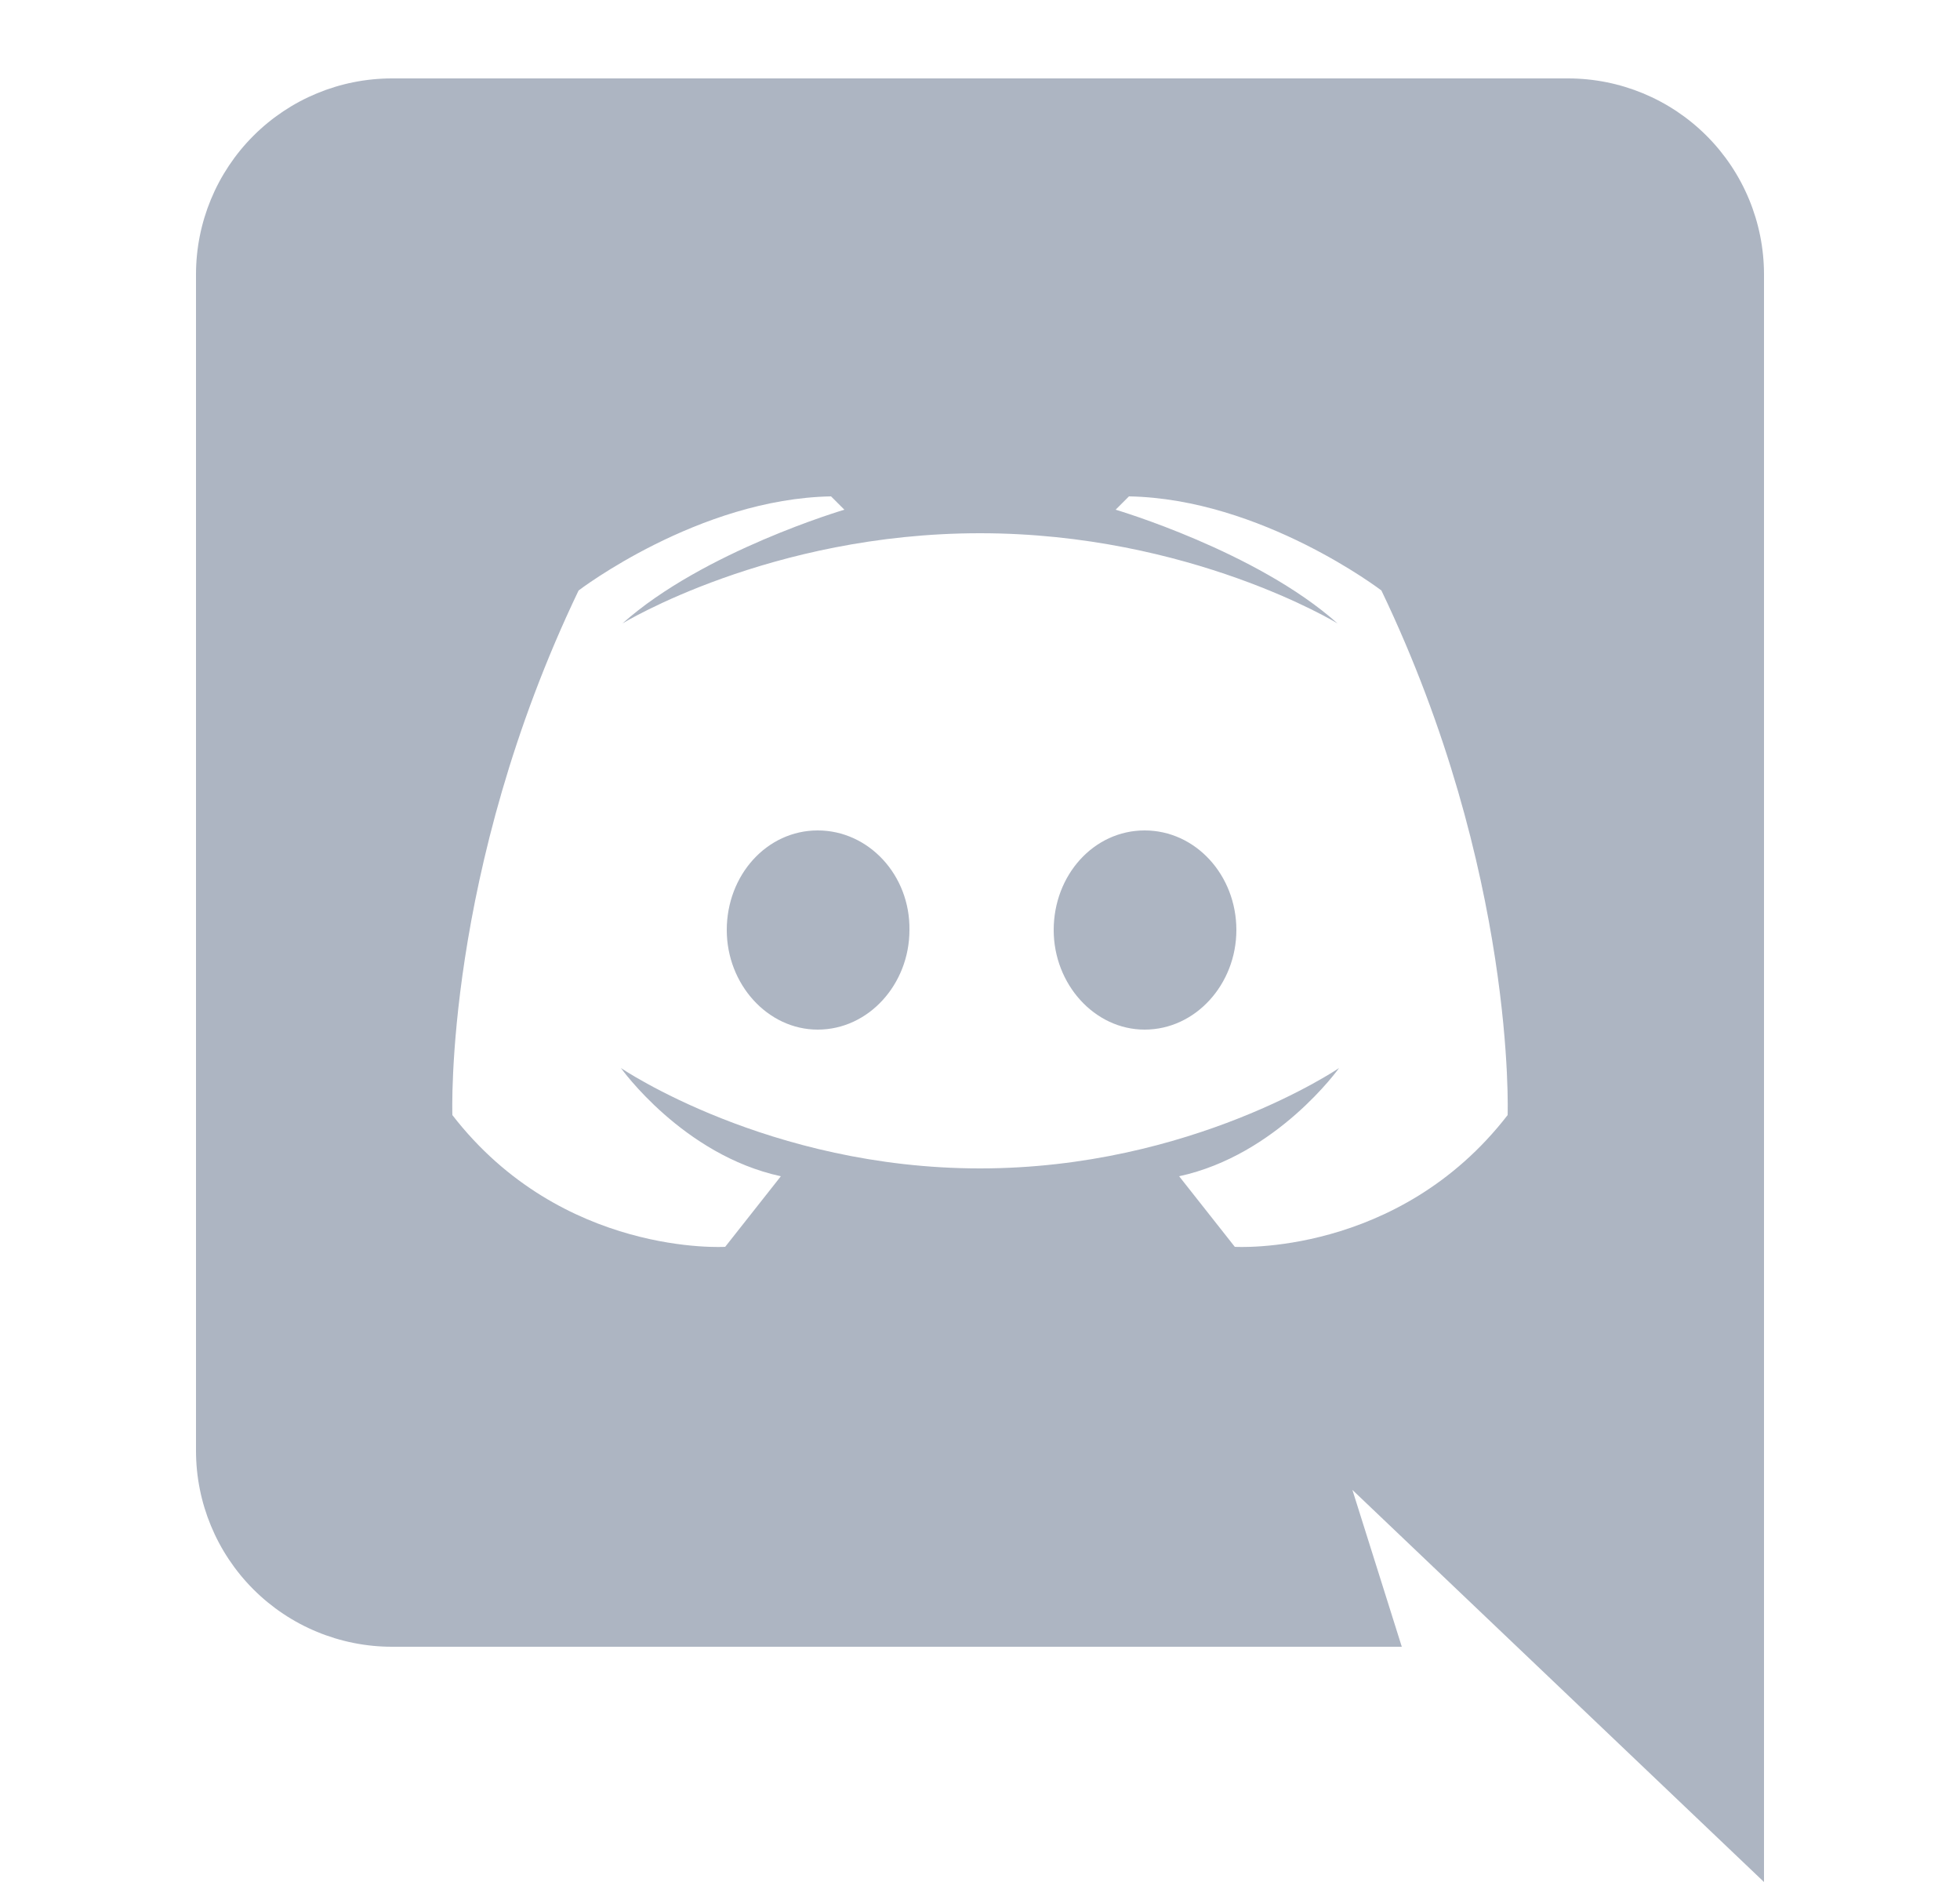 <svg width="25" height="24" viewBox="0 0 25 24" fill="none" xmlns="http://www.w3.org/2000/svg">
<g opacity="0.8">
<path d="M22.5 24L17.25 19L17.88 21H5C4.337 21 3.701 20.737 3.232 20.268C2.763 19.799 2.5 19.163 2.5 18.5V3.5C2.5 2.837 2.763 2.201 3.232 1.732C3.701 1.263 4.337 1 5 1H20C20.663 1 21.299 1.263 21.768 1.732C22.237 2.201 22.5 2.837 22.5 3.5V24ZM12.5 6.8C9.82 6.8 7.94 7.95 7.94 7.95C8.97 7.03 10.77 6.5 10.77 6.5L10.6 6.33C8.91 6.36 7.38 7.53 7.38 7.53C5.66 11.12 5.77 14.22 5.77 14.22C7.17 16.03 9.25 15.9 9.25 15.9L9.96 15C8.71 14.73 7.92 13.62 7.92 13.62C7.92 13.62 9.8 14.9 12.5 14.9C15.2 14.9 17.08 13.62 17.08 13.62C17.08 13.62 16.29 14.73 15.04 15L15.75 15.9C15.75 15.9 17.83 16.03 19.23 14.22C19.23 14.22 19.34 11.12 17.62 7.53C17.62 7.53 16.09 6.36 14.4 6.33L14.23 6.5C14.23 6.5 16.03 7.03 17.06 7.95C17.06 7.95 15.18 6.8 12.5 6.8ZM10.43 10.59C11.08 10.59 11.61 11.16 11.6 11.86C11.6 12.55 11.08 13.13 10.43 13.13C9.79 13.13 9.27 12.55 9.27 11.86C9.27 11.16 9.78 10.59 10.43 10.59ZM14.6 10.59C15.25 10.59 15.77 11.16 15.77 11.86C15.77 12.55 15.25 13.13 14.6 13.13C13.96 13.13 13.44 12.55 13.44 11.86C13.44 11.16 13.95 10.59 14.6 10.59Z" fill="#98A2B3"/>
</g>
</svg>
